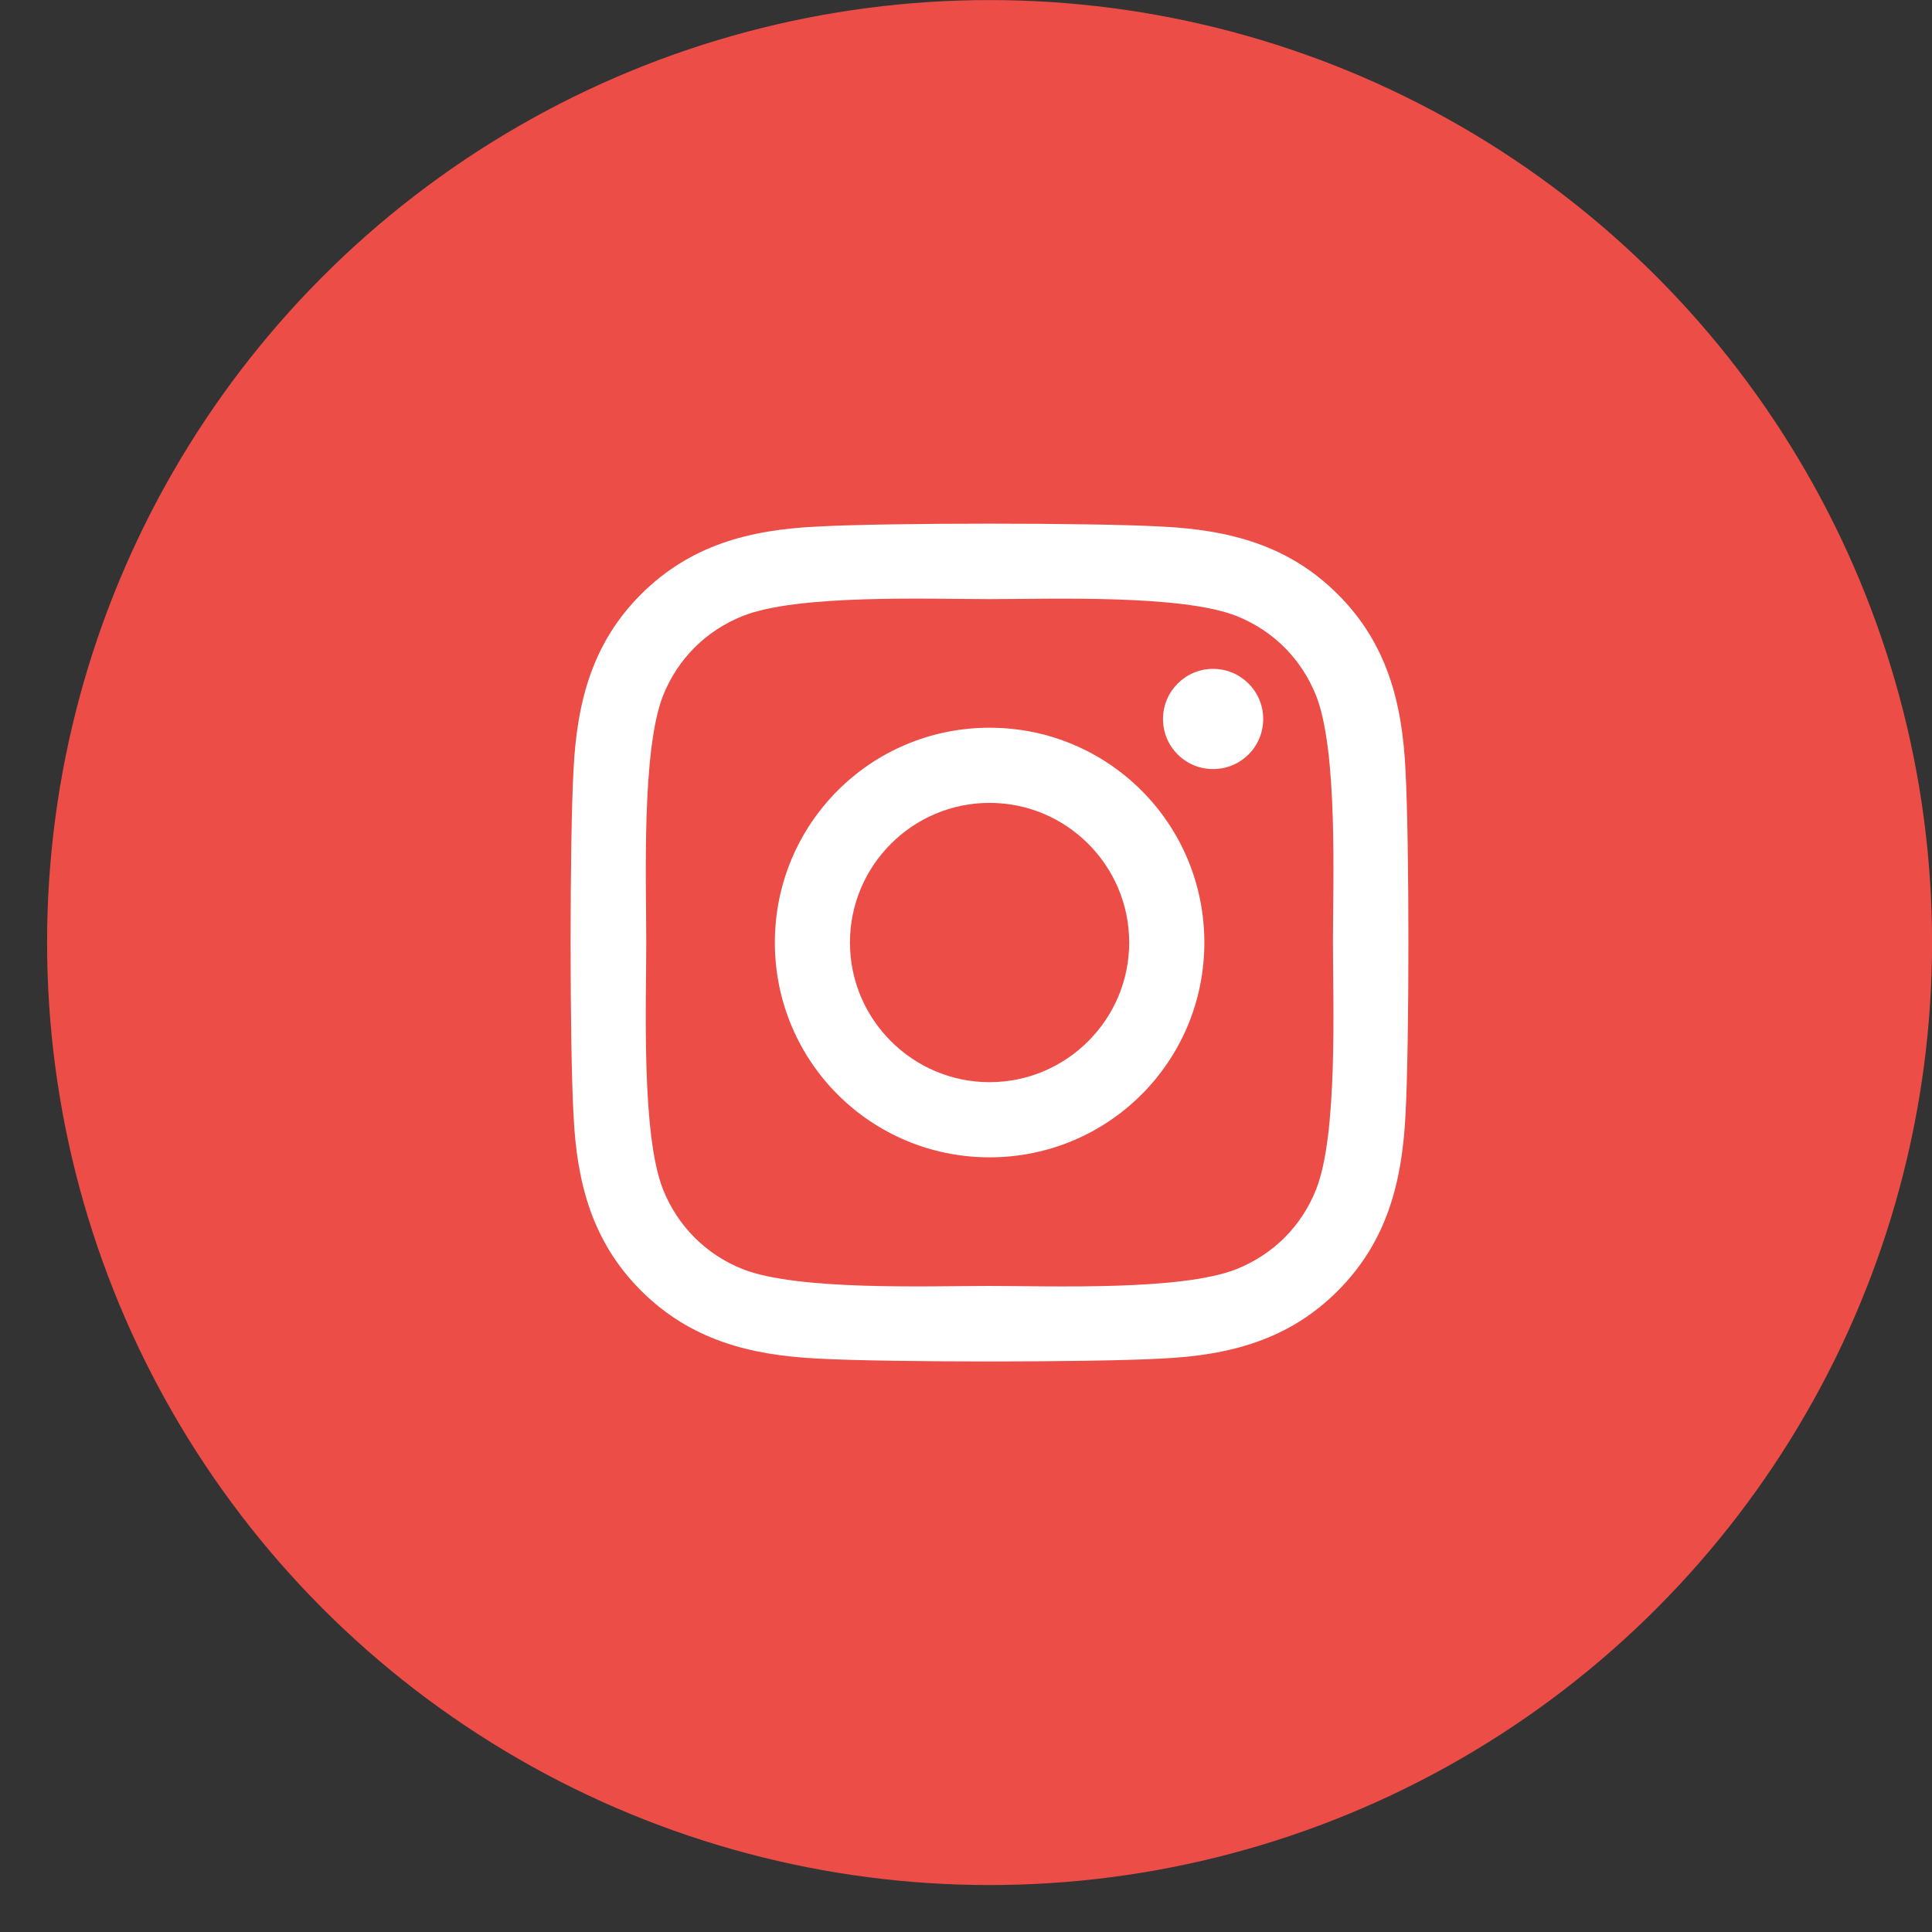 <svg width="30" height="30" viewBox="0 0 30 30" fill="none" xmlns="http://www.w3.org/2000/svg">
<rect x="0" y="0" width="30" height="30" fill="#333333" stroke="none"/>
<circle cx="15.366" cy="14.636" r="14.635" fill="#ED4D47"/>
<path d="M15.366 11.3C13.521 11.3 12.032 12.79 12.032 14.636C12.032 16.482 13.521 17.971 15.366 17.971C17.212 17.971 18.701 16.482 18.701 14.636C18.701 12.79 17.212 11.3 15.366 11.3ZM15.366 16.804C14.174 16.804 13.198 15.832 13.198 14.636C13.198 13.44 14.171 12.467 15.366 12.467C16.562 12.467 17.534 13.44 17.534 14.636C17.534 15.832 16.559 16.804 15.366 16.804ZM19.615 11.164C19.615 11.597 19.267 11.942 18.837 11.942C18.405 11.942 18.059 11.594 18.059 11.164C18.059 10.735 18.408 10.386 18.837 10.386C19.267 10.386 19.615 10.735 19.615 11.164ZM21.824 11.954C21.774 10.912 21.536 9.988 20.773 9.228C20.013 8.467 19.09 8.229 18.048 8.177C16.974 8.116 13.756 8.116 12.682 8.177C11.643 8.226 10.72 8.464 9.957 9.225C9.193 9.986 8.958 10.909 8.906 11.951C8.845 13.025 8.845 16.244 8.906 17.318C8.955 18.36 9.193 19.283 9.957 20.044C10.72 20.804 11.64 21.042 12.682 21.095C13.756 21.156 16.974 21.156 18.048 21.095C19.09 21.045 20.013 20.807 20.773 20.044C21.534 19.283 21.771 18.36 21.824 17.318C21.885 16.244 21.885 13.028 21.824 11.954ZM20.436 18.471C20.21 19.04 19.772 19.478 19.2 19.707C18.344 20.047 16.312 19.968 15.366 19.968C14.42 19.968 12.386 20.044 11.533 19.707C10.964 19.481 10.525 19.042 10.296 18.471C9.957 17.614 10.035 15.582 10.035 14.636C10.035 13.69 9.96 11.655 10.296 10.801C10.523 10.232 10.961 9.794 11.533 9.565C12.389 9.225 14.42 9.303 15.366 9.303C16.312 9.303 18.347 9.228 19.2 9.565C19.769 9.791 20.207 10.229 20.436 10.801C20.776 11.658 20.698 13.69 20.698 14.636C20.698 15.582 20.776 17.617 20.436 18.471Z" fill="white"/>
</svg>
